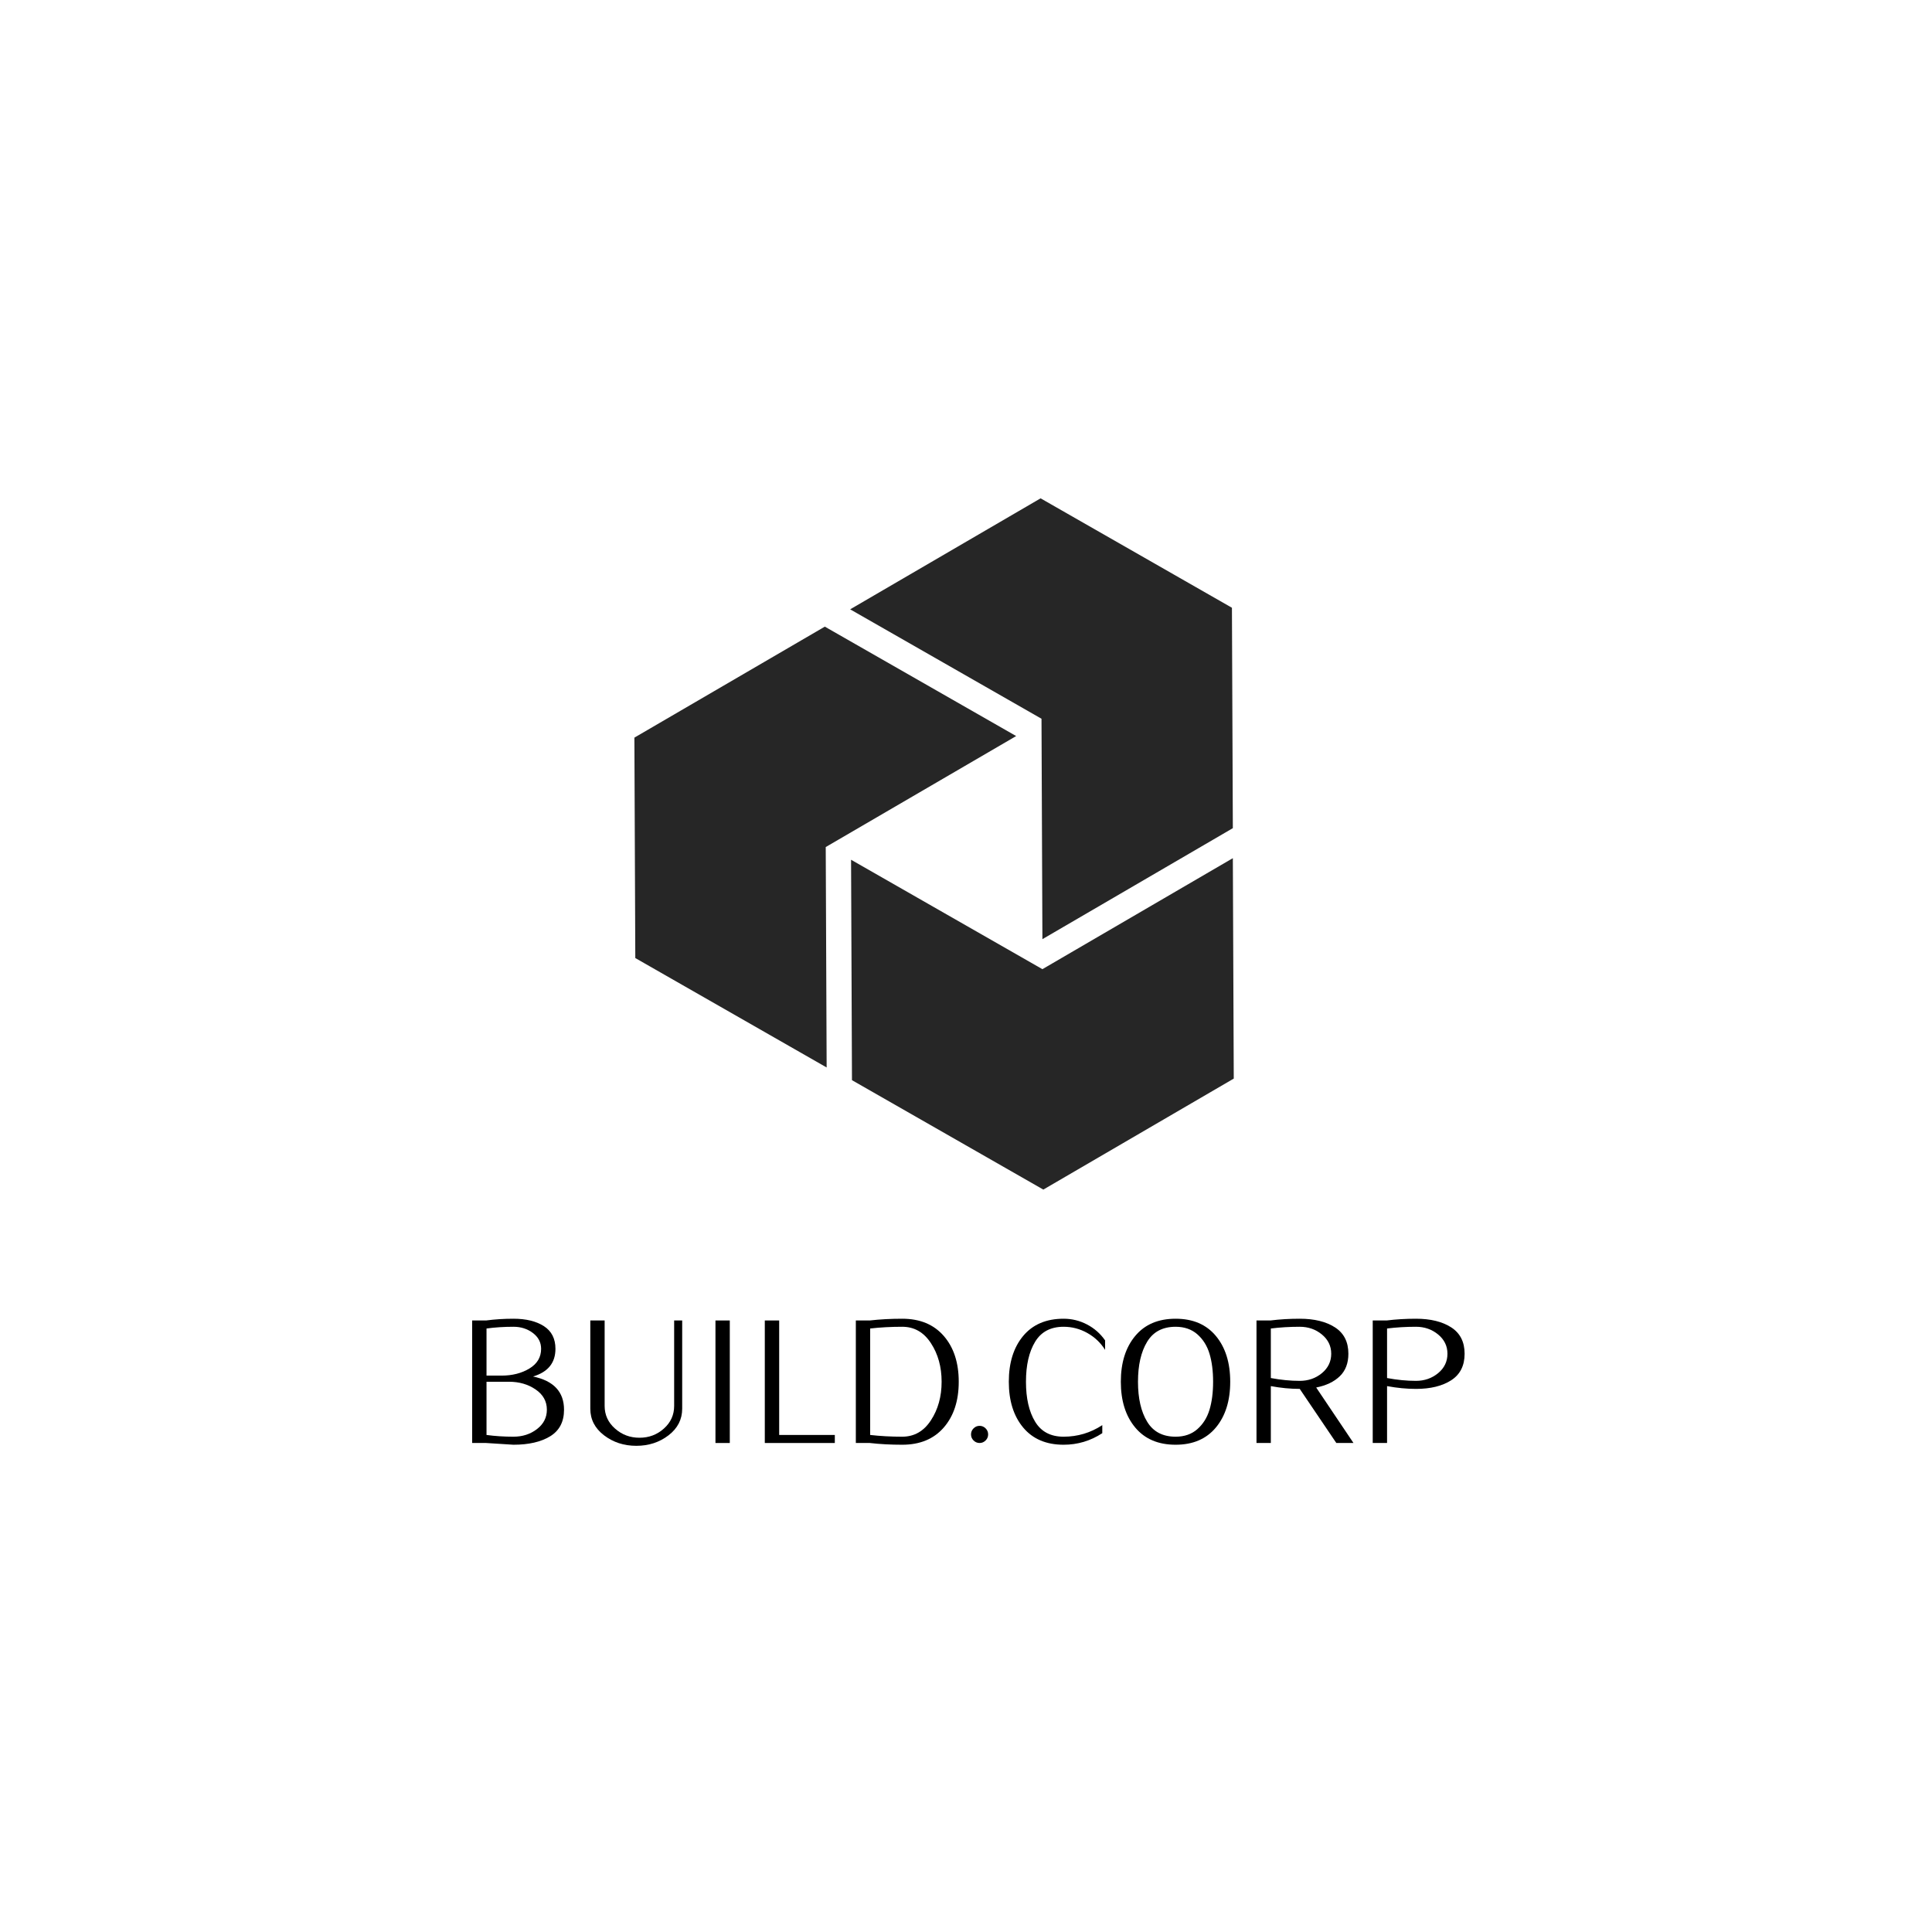 <?xml version="1.0" encoding="UTF-8" standalone="no" ?>
<!DOCTYPE svg PUBLIC "-//W3C//DTD SVG 1.1//EN" "http://www.w3.org/Graphics/SVG/1.1/DTD/svg11.dtd">
<svg xmlns="http://www.w3.org/2000/svg" xmlns:xlink="http://www.w3.org/1999/xlink" version="1.1" width="500" height="500" viewBox="0 0 500 500" xml:space="preserve">
<desc>Created with Fabric.js 3.6.3</desc>
<defs>
</defs>
<g transform="matrix(1 0 0 1 249.71 359.216)" style=""  ><path fill="#000000" opacity="1" d="M-103.74 5.62L-103.74 5.62Q-103.74 10.29-107.32 12.49Q-110.89 14.68-116.83 14.68L-116.83 14.68L-123.90 14.23L-127.52 14.23L-127.52-17.48L-123.90-17.48Q-120.54-17.93-116.83-17.93L-116.83-17.93Q-111.94-17.93-108.95-16.01Q-105.96-14.08-105.96-10.14L-105.96-10.14Q-105.96-4.70-111.76-2.98L-111.76-2.98Q-103.74-1.31-103.74 5.62ZM-109.67-10.14L-109.67-10.14Q-109.67-12.63-111.80-14.24Q-113.93-15.85-116.83-15.85L-116.83-15.85Q-120.50-15.85-123.80-15.40L-123.80-15.40L-123.80-3.21L-119.91-3.21Q-115.74-3.21-112.71-5.04Q-109.67-6.88-109.67-10.14ZM-108.18 5.62L-108.18 5.62Q-108.18 2.36-111.10 0.37Q-114.02-1.62-117.96-1.62L-117.96-1.62L-123.80-1.62L-123.80 12.15Q-120.50 12.60-116.83 12.60L-116.83 12.60Q-113.30 12.60-110.74 10.63Q-108.18 8.66-108.18 5.62Z"/><path fill="#000000" opacity="1" d="M-73.16-17.48L-73.16 5.35Q-73.16 9.52-76.69 12.24Q-80.23 14.96-85.03 14.96Q-89.83 14.96-93.39 12.24Q-96.94 9.52-96.94 5.35L-96.94 5.35L-96.94-17.48L-93.23-17.48L-93.23 4.63Q-93.23 8.12-90.55 10.49Q-87.88 12.87-84.21 12.87Q-80.54 12.87-77.89 10.49Q-75.24 8.12-75.24 4.63L-75.24 4.63L-75.24-17.48L-73.16-17.48Z"/><path fill="#000000" opacity="1" d="M-60.84-17.48L-60.84 14.23L-64.55 14.23L-64.55-17.48L-60.84-17.48Z"/><path fill="#000000" opacity="1" d="M-33.66 12.15L-33.66 14.23L-51.78 14.23L-51.78-17.48L-48.06-17.48L-48.06 12.15L-33.66 12.15Z"/><path fill="#000000" opacity="1" d="M-5.46-13.47Q-1.59-9.01-1.59-1.62Q-1.59 5.76-5.46 10.22Q-9.33 14.68-16.22 14.68L-16.22 14.68Q-20.66 14.68-24.60 14.23L-24.60 14.23L-28.22 14.23L-28.22-17.48L-24.60-17.48Q-20.66-17.93-16.22-17.93L-16.22-17.93Q-9.33-17.93-5.46-13.47ZM-8.79 8.36Q-6.02 4.13-6.02-1.62Q-6.02-7.38-8.79-11.61Q-11.55-15.85-16.22-15.85L-16.22-15.85Q-20.57-15.85-24.51-15.40L-24.51-15.40L-24.51 12.15Q-20.57 12.60-16.22 12.60L-16.22 12.60Q-11.55 12.60-8.79 8.36Z"/><path fill="#000000" opacity="1" d="M5.37 10.45Q6.02 11.10 6.02 12.01Q6.02 12.92 5.37 13.57Q4.71 14.23 3.81 14.23Q2.90 14.23 2.24 13.57Q1.59 12.92 1.59 12.01Q1.59 11.10 2.24 10.45Q2.90 9.79 3.81 9.79Q4.71 9.79 5.37 10.45Z"/><path fill="#000000" opacity="1" d="M36.29-12.32L36.29-9.87Q34.56-12.63 31.69-14.24Q28.81-15.85 25.55-15.85L25.55-15.85Q20.52-15.85 18.17-11.95Q15.81-8.06 15.81-1.62Q15.81 4.81 18.17 8.70Q20.52 12.60 25.55 12.60L25.55 12.60Q30.99 12.60 35.56 9.61L35.56 9.61L35.56 11.69Q30.99 14.68 25.55 14.68L25.55 14.68Q18.80 14.68 15.08 10.22Q11.37 5.76 11.37-1.62Q11.37-9.01 15.08-13.47Q18.80-17.93 25.55-17.93L25.55-17.93Q28.77-17.93 31.62-16.44Q34.47-14.94 36.29-12.32L36.29-12.32Z"/><path fill="#000000" opacity="1" d="M64.96-13.47Q68.67-9.01 68.67-1.62Q68.67 5.76 64.96 10.22Q61.25 14.68 54.54 14.68L54.54 14.68Q47.79 14.68 44.08 10.22Q40.36 5.76 40.36-1.62Q40.36-9.01 44.08-13.47Q47.79-17.93 54.54-17.93L54.54-17.93Q61.25-17.93 64.96-13.47ZM63.31 5.62Q64.24 2.54 64.24-1.62Q64.24-5.79 63.31-8.87Q62.38-11.95 60.16-13.90Q57.94-15.85 54.54-15.85L54.54-15.85Q49.51-15.85 47.16-11.95Q44.80-8.06 44.80-1.62Q44.80 4.81 47.16 8.70Q49.51 12.60 54.54 12.60L54.54 12.60Q57.94 12.60 60.16 10.65Q62.38 8.70 63.31 5.62Z"/><path fill="#000000" opacity="1" d="M90.92-0.13L100.57 14.23L96.13 14.23L86.66 0.23Q83.08 0.23 79.18-0.49L79.18-0.49L79.18 14.23L75.47 14.23L75.47-17.48L79.09-17.48Q82.67-17.93 86.66-17.93L86.66-17.93Q92.32-17.93 95.79-15.69Q99.25-13.45 99.25-8.87L99.25-8.87Q99.25-5.20 97.03-3.05Q94.81-0.90 90.92-0.13L90.92-0.13ZM94.81-8.87L94.81-8.87Q94.81-11.86 92.39-13.86Q89.97-15.85 86.66-15.85L86.66-15.85Q82.76-15.85 79.18-15.40L79.18-15.40L79.18-2.58Q83.08-1.85 86.66-1.85L86.66-1.85Q89.97-1.85 92.39-3.84Q94.81-5.84 94.81-8.87Z"/><path fill="#000000" opacity="1" d="M129.33-8.87L129.33-8.87Q129.33-4.25 125.87-2.01Q122.40 0.23 116.74 0.23L116.74 0.23Q113.16 0.23 109.26-0.49L109.26-0.49L109.26 14.23L105.55 14.23L105.55-17.48L109.17-17.48Q112.75-17.93 116.74-17.93L116.74-17.93Q122.40-17.93 125.87-15.69Q129.33-13.45 129.33-8.87ZM124.89-8.87L124.89-8.87Q124.89-11.86 122.47-13.86Q120.04-15.85 116.74-15.85L116.74-15.85Q112.84-15.85 109.26-15.40L109.26-15.40L109.26-2.58Q113.16-1.85 116.74-1.85L116.74-1.85Q120.04-1.85 122.47-3.84Q124.89-5.84 124.89-8.87Z"/></g><g transform="matrix(1.969 0 0 1.969 248.503 217.431)"  >
<g style=""   >
		<g transform="matrix(1 0 0 1 10.684 -15.957)"  >
<polygon style="stroke: none; stroke-width: 1; stroke-dasharray: none; stroke-linecap: butt; stroke-dashoffset: 0; stroke-linejoin: miter; stroke-miterlimit: 4; fill: rgb(38,38,38); fill-rule: nonzero; opacity: 1;"  points="0.119,28.971 25.149,14.382 25.03,-14.589 -0.119,-28.971 -25.149,-14.382 0,-0 " />
</g>
		<g transform="matrix(1 0 0 1 10.804 24.149)"  >
<polygon style="stroke: none; stroke-width: 1; stroke-dasharray: none; stroke-linecap: butt; stroke-dashoffset: 0; stroke-linejoin: miter; stroke-miterlimit: 4; fill: rgb(38,38,38); fill-rule: nonzero; opacity: 1;"  points="25.03,-21.78 25.029,-21.78 -0.001,-7.191 -25.15,-21.573 -25.031,7.398 0.12,21.78 25.15,7.191 " />
</g>
		<g transform="matrix(1 0 0 1 -17.736 0.907)"  >
<polygon style="stroke: none; stroke-width: 1; stroke-dasharray: none; stroke-linecap: butt; stroke-dashoffset: 0; stroke-linejoin: miter; stroke-miterlimit: 4; fill: rgb(38,38,38); fill-rule: nonzero; opacity: 1;"  points="25.09,-14.589 -0.06,-28.971 -25.09,-14.382 -24.97,14.589 0.18,28.971 0.06,0 " />
</g>
</g>
</g>
</svg>